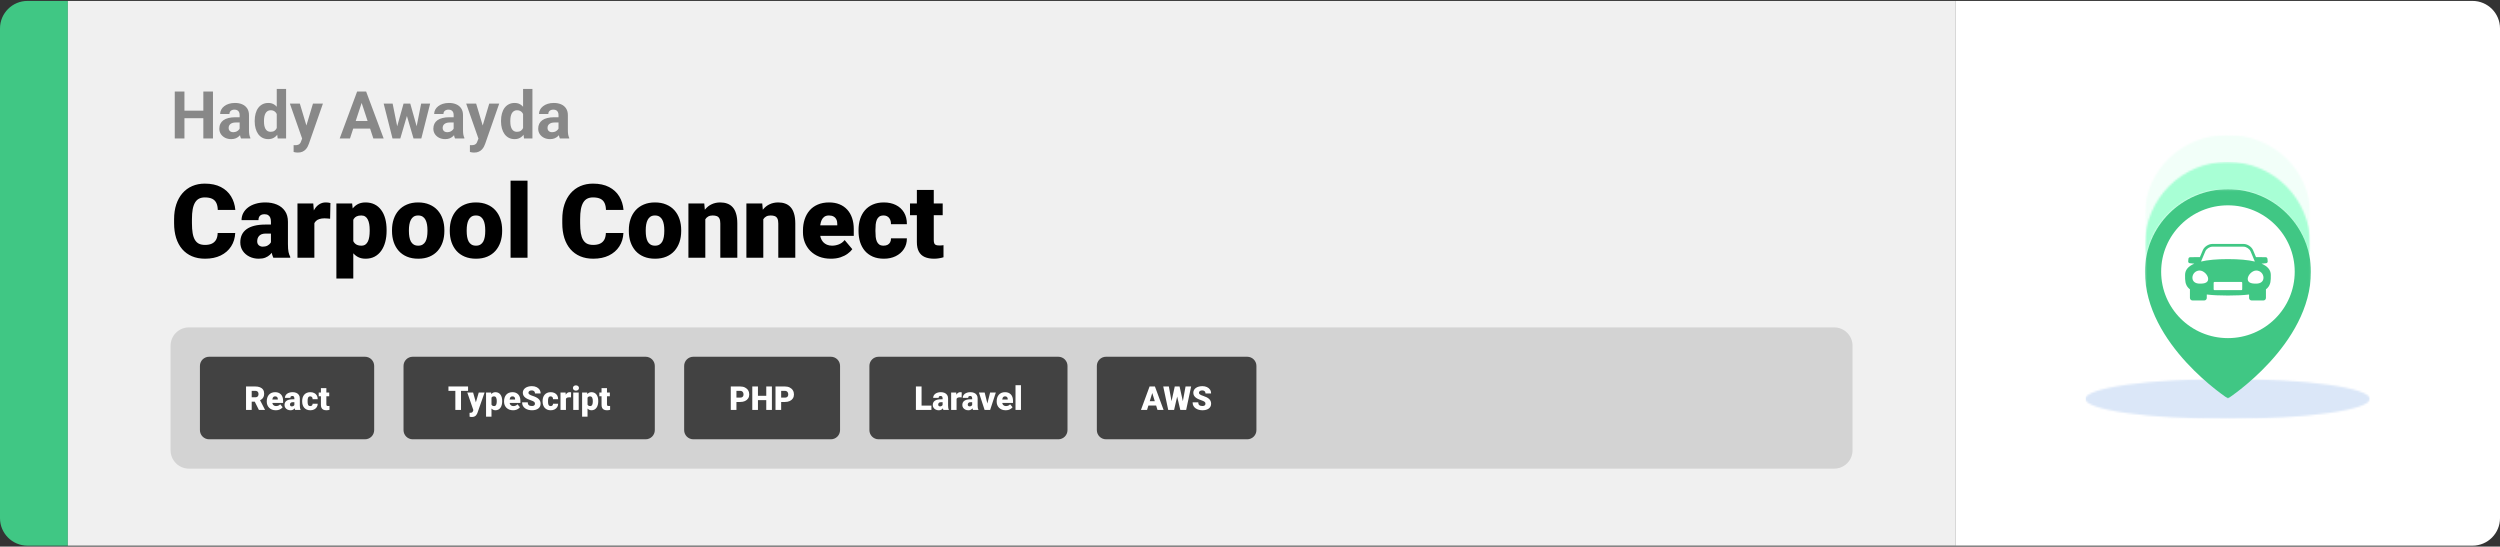 <svg width="1363" height="298" viewBox="0 0 1363 298" fill="none" xmlns="http://www.w3.org/2000/svg">
<rect x="0" y="0" width="1363" height="298" fill="#333333" stroke="none"/>
<g clip-path="url(#clip0_296_2540)">
<path d="M0 15.5C0 7.216 6.716 0.5 15 0.5H37V297.5H15C6.716 297.5 0 290.784 0 282.5V15.5Z" fill="#40C784"/>
<path d="M37 0.5H1066V297.5H37V0.5Z" fill="#F0F0F0"/>
<path d="M112.354 60.33V64.443H98.994V60.33H112.354ZM100.559 49.906V75.5H95.285V49.906H100.559ZM116.115 49.906V75.5H110.859V49.906H116.115ZM130.652 71.211V62.738C130.652 62.129 130.553 61.607 130.354 61.174C130.154 60.728 129.844 60.383 129.422 60.137C129.012 59.891 128.479 59.768 127.822 59.768C127.26 59.768 126.773 59.867 126.363 60.066C125.953 60.254 125.637 60.529 125.414 60.893C125.191 61.244 125.08 61.66 125.08 62.141H120.018C120.018 61.332 120.205 60.565 120.58 59.838C120.955 59.111 121.5 58.473 122.215 57.922C122.93 57.359 123.779 56.92 124.764 56.603C125.76 56.287 126.873 56.129 128.104 56.129C129.58 56.129 130.893 56.375 132.041 56.867C133.189 57.359 134.092 58.098 134.748 59.082C135.416 60.066 135.75 61.297 135.75 62.773V70.912C135.75 71.955 135.814 72.811 135.943 73.478C136.072 74.135 136.26 74.709 136.506 75.201V75.5H131.391C131.145 74.984 130.957 74.34 130.828 73.566C130.711 72.781 130.652 71.996 130.652 71.211ZM131.32 63.916L131.355 66.781H128.525C127.857 66.781 127.277 66.857 126.785 67.01C126.293 67.162 125.889 67.379 125.572 67.66C125.256 67.93 125.021 68.246 124.869 68.609C124.729 68.973 124.658 69.371 124.658 69.805C124.658 70.238 124.758 70.631 124.957 70.982C125.156 71.322 125.443 71.592 125.818 71.791C126.193 71.978 126.633 72.072 127.137 72.072C127.898 72.072 128.561 71.92 129.123 71.615C129.686 71.311 130.119 70.936 130.424 70.49C130.74 70.045 130.904 69.623 130.916 69.225L132.252 71.369C132.064 71.85 131.807 72.348 131.479 72.863C131.162 73.379 130.758 73.865 130.266 74.322C129.773 74.768 129.182 75.137 128.49 75.43C127.799 75.711 126.979 75.852 126.029 75.852C124.822 75.852 123.727 75.611 122.742 75.131C121.77 74.639 120.996 73.965 120.422 73.109C119.859 72.242 119.578 71.258 119.578 70.156C119.578 69.16 119.766 68.275 120.141 67.502C120.516 66.728 121.066 66.078 121.793 65.551C122.531 65.012 123.451 64.607 124.553 64.338C125.654 64.057 126.932 63.916 128.385 63.916H131.32ZM150.885 71.352V48.5H155.982V75.5H151.395L150.885 71.352ZM138.861 66.219V65.85C138.861 64.397 139.025 63.078 139.354 61.895C139.682 60.699 140.162 59.674 140.795 58.818C141.428 57.963 142.207 57.301 143.133 56.832C144.059 56.363 145.113 56.129 146.297 56.129C147.41 56.129 148.383 56.363 149.215 56.832C150.059 57.301 150.773 57.969 151.359 58.836C151.957 59.691 152.438 60.705 152.801 61.877C153.164 63.037 153.428 64.309 153.592 65.691V66.5C153.428 67.824 153.164 69.055 152.801 70.191C152.438 71.328 151.957 72.324 151.359 73.18C150.773 74.023 150.059 74.68 149.215 75.148C148.371 75.617 147.387 75.852 146.262 75.852C145.078 75.852 144.023 75.611 143.098 75.131C142.184 74.65 141.41 73.977 140.777 73.109C140.156 72.242 139.682 71.223 139.354 70.051C139.025 68.879 138.861 67.602 138.861 66.219ZM143.924 65.85V66.219C143.924 67.004 143.982 67.736 144.1 68.416C144.229 69.096 144.434 69.699 144.715 70.227C145.008 70.742 145.383 71.147 145.84 71.439C146.309 71.721 146.877 71.861 147.545 71.861C148.412 71.861 149.127 71.668 149.689 71.281C150.252 70.883 150.68 70.338 150.973 69.647C151.277 68.955 151.453 68.158 151.5 67.256V64.953C151.465 64.215 151.359 63.553 151.184 62.967C151.02 62.369 150.773 61.859 150.445 61.438C150.129 61.016 149.73 60.688 149.25 60.453C148.781 60.219 148.225 60.102 147.58 60.102C146.924 60.102 146.361 60.254 145.893 60.559C145.424 60.852 145.043 61.256 144.75 61.772C144.469 62.287 144.258 62.897 144.117 63.6C143.988 64.291 143.924 65.041 143.924 65.85ZM165.58 73.356L170.625 56.48H176.057L168.41 78.365C168.246 78.846 168.023 79.361 167.742 79.912C167.473 80.463 167.104 80.984 166.635 81.477C166.178 81.981 165.598 82.391 164.895 82.707C164.203 83.023 163.354 83.182 162.346 83.182C161.865 83.182 161.473 83.152 161.168 83.094C160.863 83.035 160.5 82.953 160.078 82.848V79.139C160.207 79.139 160.342 79.139 160.482 79.139C160.623 79.15 160.758 79.156 160.887 79.156C161.555 79.156 162.1 79.08 162.521 78.928C162.943 78.775 163.283 78.541 163.541 78.225C163.799 77.92 164.004 77.522 164.156 77.029L165.58 73.356ZM163.471 56.48L167.602 70.262L168.322 75.623L164.877 75.992L158.039 56.48H163.471ZM197.766 54.283L190.805 75.5H185.197L194.707 49.906H198.275L197.766 54.283ZM203.549 75.5L196.57 54.283L196.008 49.906H199.611L209.174 75.5H203.549ZM203.232 65.973V70.103H189.715V65.973H203.232ZM216.064 70.578L220.02 56.48H223.236L222.199 62.018L218.244 75.5H215.555L216.064 70.578ZM214.061 56.48L216.891 70.561L217.154 75.5H213.99L209.174 56.48H214.061ZM226.857 70.332L229.617 56.48H234.521L229.705 75.5H226.559L226.857 70.332ZM223.676 56.48L227.613 70.473L228.158 75.5H225.451L221.496 62.035L220.494 56.48H223.676ZM247.336 71.211V62.738C247.336 62.129 247.236 61.607 247.037 61.174C246.838 60.728 246.527 60.383 246.105 60.137C245.695 59.891 245.162 59.768 244.506 59.768C243.943 59.768 243.457 59.867 243.047 60.066C242.637 60.254 242.32 60.529 242.098 60.893C241.875 61.244 241.764 61.66 241.764 62.141H236.701C236.701 61.332 236.889 60.565 237.264 59.838C237.639 59.111 238.184 58.473 238.898 57.922C239.613 57.359 240.463 56.92 241.447 56.603C242.443 56.287 243.557 56.129 244.787 56.129C246.264 56.129 247.576 56.375 248.725 56.867C249.873 57.359 250.775 58.098 251.432 59.082C252.1 60.066 252.434 61.297 252.434 62.773V70.912C252.434 71.955 252.498 72.811 252.627 73.478C252.756 74.135 252.943 74.709 253.189 75.201V75.5H248.074C247.828 74.984 247.641 74.34 247.512 73.566C247.395 72.781 247.336 71.996 247.336 71.211ZM248.004 63.916L248.039 66.781H245.209C244.541 66.781 243.961 66.857 243.469 67.01C242.977 67.162 242.572 67.379 242.256 67.66C241.939 67.93 241.705 68.246 241.553 68.609C241.412 68.973 241.342 69.371 241.342 69.805C241.342 70.238 241.441 70.631 241.641 70.982C241.84 71.322 242.127 71.592 242.502 71.791C242.877 71.978 243.316 72.072 243.82 72.072C244.582 72.072 245.244 71.92 245.807 71.615C246.369 71.311 246.803 70.936 247.107 70.49C247.424 70.045 247.588 69.623 247.6 69.225L248.936 71.369C248.748 71.85 248.49 72.348 248.162 72.863C247.846 73.379 247.441 73.865 246.949 74.322C246.457 74.768 245.865 75.137 245.174 75.43C244.482 75.711 243.662 75.852 242.713 75.852C241.506 75.852 240.41 75.611 239.426 75.131C238.453 74.639 237.68 73.965 237.105 73.109C236.543 72.242 236.262 71.258 236.262 70.156C236.262 69.16 236.449 68.275 236.824 67.502C237.199 66.728 237.75 66.078 238.477 65.551C239.215 65.012 240.135 64.607 241.236 64.338C242.338 64.057 243.615 63.916 245.068 63.916H248.004ZM261.697 73.356L266.742 56.48H272.174L264.527 78.365C264.363 78.846 264.141 79.361 263.859 79.912C263.59 80.463 263.221 80.984 262.752 81.477C262.295 81.981 261.715 82.391 261.012 82.707C260.32 83.023 259.471 83.182 258.463 83.182C257.982 83.182 257.59 83.152 257.285 83.094C256.98 83.035 256.617 82.953 256.195 82.848V79.139C256.324 79.139 256.459 79.139 256.6 79.139C256.74 79.15 256.875 79.156 257.004 79.156C257.672 79.156 258.217 79.08 258.639 78.928C259.061 78.775 259.4 78.541 259.658 78.225C259.916 77.92 260.121 77.522 260.273 77.029L261.697 73.356ZM259.588 56.48L263.719 70.262L264.439 75.623L260.994 75.992L254.156 56.48H259.588ZM285.182 71.352V48.5H290.279V75.5H285.691L285.182 71.352ZM273.158 66.219V65.85C273.158 64.397 273.322 63.078 273.65 61.895C273.979 60.699 274.459 59.674 275.092 58.818C275.725 57.963 276.504 57.301 277.43 56.832C278.355 56.363 279.41 56.129 280.594 56.129C281.707 56.129 282.68 56.363 283.512 56.832C284.355 57.301 285.07 57.969 285.656 58.836C286.254 59.691 286.734 60.705 287.098 61.877C287.461 63.037 287.725 64.309 287.889 65.691V66.5C287.725 67.824 287.461 69.055 287.098 70.191C286.734 71.328 286.254 72.324 285.656 73.18C285.07 74.023 284.355 74.68 283.512 75.148C282.668 75.617 281.684 75.852 280.559 75.852C279.375 75.852 278.32 75.611 277.395 75.131C276.48 74.65 275.707 73.977 275.074 73.109C274.453 72.242 273.979 71.223 273.65 70.051C273.322 68.879 273.158 67.602 273.158 66.219ZM278.221 65.85V66.219C278.221 67.004 278.279 67.736 278.396 68.416C278.525 69.096 278.73 69.699 279.012 70.227C279.305 70.742 279.68 71.147 280.137 71.439C280.605 71.721 281.174 71.861 281.842 71.861C282.709 71.861 283.424 71.668 283.986 71.281C284.549 70.883 284.977 70.338 285.27 69.647C285.574 68.955 285.75 68.158 285.797 67.256V64.953C285.762 64.215 285.656 63.553 285.48 62.967C285.316 62.369 285.07 61.859 284.742 61.438C284.426 61.016 284.027 60.688 283.547 60.453C283.078 60.219 282.521 60.102 281.877 60.102C281.221 60.102 280.658 60.254 280.189 60.559C279.721 60.852 279.34 61.256 279.047 61.772C278.766 62.287 278.555 62.897 278.414 63.6C278.285 64.291 278.221 65.041 278.221 65.85ZM304.5 71.211V62.738C304.5 62.129 304.4 61.607 304.201 61.174C304.002 60.728 303.691 60.383 303.27 60.137C302.859 59.891 302.326 59.768 301.67 59.768C301.107 59.768 300.621 59.867 300.211 60.066C299.801 60.254 299.484 60.529 299.262 60.893C299.039 61.244 298.928 61.66 298.928 62.141H293.865C293.865 61.332 294.053 60.565 294.428 59.838C294.803 59.111 295.348 58.473 296.062 57.922C296.777 57.359 297.627 56.92 298.611 56.603C299.607 56.287 300.721 56.129 301.951 56.129C303.428 56.129 304.74 56.375 305.889 56.867C307.037 57.359 307.939 58.098 308.596 59.082C309.264 60.066 309.598 61.297 309.598 62.773V70.912C309.598 71.955 309.662 72.811 309.791 73.478C309.92 74.135 310.107 74.709 310.354 75.201V75.5H305.238C304.992 74.984 304.805 74.34 304.676 73.566C304.559 72.781 304.5 71.996 304.5 71.211ZM305.168 63.916L305.203 66.781H302.373C301.705 66.781 301.125 66.857 300.633 67.01C300.141 67.162 299.736 67.379 299.42 67.66C299.104 67.93 298.869 68.246 298.717 68.609C298.576 68.973 298.506 69.371 298.506 69.805C298.506 70.238 298.605 70.631 298.805 70.982C299.004 71.322 299.291 71.592 299.666 71.791C300.041 71.978 300.48 72.072 300.984 72.072C301.746 72.072 302.408 71.92 302.971 71.615C303.533 71.311 303.967 70.936 304.271 70.49C304.588 70.045 304.752 69.623 304.764 69.225L306.1 71.369C305.912 71.85 305.654 72.348 305.326 72.863C305.01 73.379 304.605 73.865 304.113 74.322C303.621 74.768 303.029 75.137 302.338 75.43C301.646 75.711 300.826 75.852 299.877 75.852C298.67 75.852 297.574 75.611 296.59 75.131C295.617 74.639 294.844 73.965 294.27 73.109C293.707 72.242 293.426 71.258 293.426 70.156C293.426 69.16 293.613 68.275 293.988 67.502C294.363 66.728 294.914 66.078 295.641 65.551C296.379 65.012 297.299 64.607 298.4 64.338C299.502 64.057 300.779 63.916 302.232 63.916H305.168Z" fill="#888888"/>
<path d="M118.676 127.02H128.246C128.118 129.79 127.371 132.233 126.004 134.348C124.637 136.462 122.741 138.112 120.316 139.297C117.91 140.464 115.066 141.047 111.785 141.047C109.124 141.047 106.745 140.6 104.648 139.707C102.57 138.814 100.802 137.529 99.344 135.852C97.904 134.174 96.801 132.142 96.035 129.754C95.288 127.366 94.914 124.677 94.914 121.688V119.527C94.914 116.538 95.306 113.849 96.09 111.461C96.892 109.055 98.022 107.013 99.481 105.336C100.957 103.641 102.725 102.346 104.785 101.453C106.845 100.56 109.133 100.113 111.648 100.113C115.112 100.113 118.038 100.733 120.426 101.973C122.814 103.212 124.664 104.917 125.977 107.086C127.289 109.237 128.064 111.689 128.301 114.441H118.73C118.694 112.947 118.439 111.698 117.965 110.695C117.491 109.674 116.743 108.909 115.723 108.398C114.702 107.888 113.344 107.633 111.648 107.633C110.464 107.633 109.434 107.852 108.559 108.289C107.684 108.727 106.954 109.419 106.371 110.367C105.788 111.315 105.35 112.546 105.059 114.059C104.785 115.553 104.648 117.358 104.648 119.473V121.688C104.648 123.802 104.776 125.607 105.031 127.102C105.286 128.596 105.697 129.818 106.262 130.766C106.827 131.714 107.556 132.415 108.449 132.871C109.361 133.309 110.473 133.527 111.785 133.527C113.243 133.527 114.474 133.299 115.477 132.844C116.479 132.37 117.254 131.659 117.801 130.711C118.348 129.745 118.639 128.514 118.676 127.02ZM147.715 133.062V120.867C147.715 120.029 147.596 119.309 147.359 118.707C147.122 118.105 146.749 117.641 146.238 117.312C145.728 116.966 145.044 116.793 144.188 116.793C143.495 116.793 142.902 116.911 142.41 117.148C141.918 117.385 141.544 117.741 141.289 118.215C141.034 118.689 140.906 119.29 140.906 120.02H131.691C131.691 118.652 131.992 117.385 132.594 116.219C133.214 115.034 134.089 114.004 135.219 113.129C136.367 112.254 137.734 111.579 139.32 111.105C140.924 110.613 142.711 110.367 144.68 110.367C147.031 110.367 149.128 110.759 150.969 111.543C152.828 112.327 154.296 113.503 155.371 115.07C156.447 116.62 156.984 118.57 156.984 120.922V133.035C156.984 134.967 157.094 136.435 157.312 137.438C157.531 138.422 157.841 139.288 158.242 140.035V140.5H149C148.562 139.589 148.234 138.477 148.016 137.164C147.815 135.833 147.715 134.466 147.715 133.062ZM148.836 122.426L148.891 127.348H144.816C143.96 127.348 143.23 127.466 142.629 127.703C142.046 127.94 141.572 128.268 141.207 128.688C140.861 129.089 140.605 129.544 140.441 130.055C140.296 130.565 140.223 131.103 140.223 131.668C140.223 132.215 140.35 132.707 140.605 133.145C140.879 133.564 141.243 133.892 141.699 134.129C142.155 134.366 142.665 134.484 143.23 134.484C144.251 134.484 145.117 134.293 145.828 133.91C146.557 133.509 147.113 133.026 147.496 132.461C147.879 131.896 148.07 131.367 148.07 130.875L150.094 134.648C149.729 135.378 149.31 136.116 148.836 136.863C148.38 137.611 147.806 138.303 147.113 138.941C146.439 139.561 145.609 140.072 144.625 140.473C143.641 140.855 142.447 141.047 141.043 141.047C139.22 141.047 137.543 140.673 136.012 139.926C134.499 139.178 133.286 138.139 132.375 136.809C131.464 135.46 131.008 133.91 131.008 132.16C131.008 130.629 131.281 129.262 131.828 128.059C132.393 126.855 133.241 125.835 134.371 124.996C135.501 124.158 136.941 123.52 138.691 123.082C140.441 122.645 142.501 122.426 144.871 122.426H148.836ZM171.395 118.242V140.5H162.18V110.914H170.793L171.395 118.242ZM180.145 110.695L179.98 119.254C179.616 119.217 179.124 119.172 178.504 119.117C177.884 119.062 177.365 119.035 176.945 119.035C175.87 119.035 174.94 119.163 174.156 119.418C173.391 119.655 172.753 120.02 172.242 120.512C171.75 120.986 171.385 121.587 171.148 122.316C170.93 123.046 170.829 123.893 170.848 124.859L169.18 123.766C169.18 121.779 169.371 119.974 169.754 118.352C170.155 116.711 170.72 115.298 171.449 114.113C172.178 112.91 173.062 111.99 174.102 111.352C175.141 110.695 176.307 110.367 177.602 110.367C178.057 110.367 178.504 110.395 178.941 110.449C179.397 110.504 179.798 110.586 180.145 110.695ZM192.613 116.602V151.875H183.398V110.914H191.984L192.613 116.602ZM210.77 125.352V125.926C210.77 128.077 210.523 130.073 210.031 131.914C209.539 133.755 208.81 135.359 207.844 136.727C206.878 138.094 205.674 139.16 204.234 139.926C202.812 140.673 201.163 141.047 199.285 141.047C197.517 141.047 195.995 140.655 194.719 139.871C193.443 139.087 192.376 138.003 191.52 136.617C190.663 135.232 189.97 133.646 189.441 131.859C188.913 130.073 188.493 128.186 188.184 126.199V125.461C188.493 123.328 188.913 121.35 189.441 119.527C189.97 117.686 190.663 116.082 191.52 114.715C192.376 113.348 193.434 112.281 194.691 111.516C195.967 110.75 197.49 110.367 199.258 110.367C201.135 110.367 202.785 110.723 204.207 111.434C205.647 112.145 206.85 113.165 207.816 114.496C208.801 115.809 209.539 117.385 210.031 119.227C210.523 121.068 210.77 123.109 210.77 125.352ZM201.555 125.926V125.352C201.555 124.203 201.473 123.155 201.309 122.207C201.145 121.241 200.88 120.402 200.516 119.691C200.169 118.98 199.704 118.434 199.121 118.051C198.538 117.668 197.818 117.477 196.961 117.477C195.977 117.477 195.147 117.632 194.473 117.941C193.816 118.233 193.288 118.689 192.887 119.309C192.504 119.91 192.23 120.667 192.066 121.578C191.921 122.471 191.857 123.52 191.875 124.723V126.965C191.839 128.35 191.975 129.572 192.285 130.629C192.595 131.668 193.133 132.479 193.898 133.062C194.664 133.646 195.703 133.938 197.016 133.938C197.891 133.938 198.62 133.737 199.203 133.336C199.786 132.917 200.251 132.342 200.598 131.613C200.944 130.866 201.19 130.009 201.336 129.043C201.482 128.077 201.555 127.038 201.555 125.926ZM213.723 126.008V125.434C213.723 123.264 214.033 121.268 214.652 119.445C215.272 117.604 216.184 116.009 217.387 114.66C218.59 113.311 220.076 112.263 221.844 111.516C223.612 110.75 225.654 110.367 227.969 110.367C230.302 110.367 232.353 110.75 234.121 111.516C235.908 112.263 237.402 113.311 238.605 114.66C239.809 116.009 240.72 117.604 241.34 119.445C241.96 121.268 242.27 123.264 242.27 125.434V126.008C242.27 128.159 241.96 130.155 241.34 131.996C240.72 133.819 239.809 135.414 238.605 136.781C237.402 138.13 235.917 139.178 234.148 139.926C232.38 140.673 230.339 141.047 228.023 141.047C225.708 141.047 223.658 140.673 221.871 139.926C220.085 139.178 218.59 138.13 217.387 136.781C216.184 135.414 215.272 133.819 214.652 131.996C214.033 130.155 213.723 128.159 213.723 126.008ZM222.938 125.434V126.008C222.938 127.12 223.02 128.159 223.184 129.125C223.348 130.091 223.621 130.939 224.004 131.668C224.387 132.379 224.906 132.935 225.562 133.336C226.219 133.737 227.039 133.938 228.023 133.938C228.99 133.938 229.792 133.737 230.43 133.336C231.086 132.935 231.605 132.379 231.988 131.668C232.371 130.939 232.645 130.091 232.809 129.125C232.973 128.159 233.055 127.12 233.055 126.008V125.434C233.055 124.358 232.973 123.346 232.809 122.398C232.645 121.432 232.371 120.585 231.988 119.855C231.605 119.108 231.086 118.525 230.43 118.105C229.773 117.686 228.953 117.477 227.969 117.477C227.003 117.477 226.191 117.686 225.535 118.105C224.897 118.525 224.387 119.108 224.004 119.855C223.621 120.585 223.348 121.432 223.184 122.398C223.02 123.346 222.938 124.358 222.938 125.434ZM245.223 126.008V125.434C245.223 123.264 245.533 121.268 246.152 119.445C246.772 117.604 247.684 116.009 248.887 114.66C250.09 113.311 251.576 112.263 253.344 111.516C255.112 110.75 257.154 110.367 259.469 110.367C261.802 110.367 263.853 110.75 265.621 111.516C267.408 112.263 268.902 113.311 270.105 114.66C271.309 116.009 272.22 117.604 272.84 119.445C273.46 121.268 273.77 123.264 273.77 125.434V126.008C273.77 128.159 273.46 130.155 272.84 131.996C272.22 133.819 271.309 135.414 270.105 136.781C268.902 138.13 267.417 139.178 265.648 139.926C263.88 140.673 261.839 141.047 259.523 141.047C257.208 141.047 255.158 140.673 253.371 139.926C251.585 139.178 250.09 138.13 248.887 136.781C247.684 135.414 246.772 133.819 246.152 131.996C245.533 130.155 245.223 128.159 245.223 126.008ZM254.438 125.434V126.008C254.438 127.12 254.52 128.159 254.684 129.125C254.848 130.091 255.121 130.939 255.504 131.668C255.887 132.379 256.406 132.935 257.062 133.336C257.719 133.737 258.539 133.938 259.523 133.938C260.49 133.938 261.292 133.737 261.93 133.336C262.586 132.935 263.105 132.379 263.488 131.668C263.871 130.939 264.145 130.091 264.309 129.125C264.473 128.159 264.555 127.12 264.555 126.008V125.434C264.555 124.358 264.473 123.346 264.309 122.398C264.145 121.432 263.871 120.585 263.488 119.855C263.105 119.108 262.586 118.525 261.93 118.105C261.273 117.686 260.453 117.477 259.469 117.477C258.503 117.477 257.691 117.686 257.035 118.105C256.397 118.525 255.887 119.108 255.504 119.855C255.121 120.585 254.848 121.432 254.684 122.398C254.52 123.346 254.438 124.358 254.438 125.434ZM287.605 98.5V140.5H278.363V98.5H287.605ZM330.316 127.02H339.887C339.759 129.79 339.012 132.233 337.645 134.348C336.277 136.462 334.382 138.112 331.957 139.297C329.551 140.464 326.707 141.047 323.426 141.047C320.764 141.047 318.385 140.6 316.289 139.707C314.211 138.814 312.443 137.529 310.984 135.852C309.544 134.174 308.441 132.142 307.676 129.754C306.928 127.366 306.555 124.677 306.555 121.688V119.527C306.555 116.538 306.947 113.849 307.73 111.461C308.533 109.055 309.663 107.013 311.121 105.336C312.598 103.641 314.366 102.346 316.426 101.453C318.486 100.56 320.773 100.113 323.289 100.113C326.753 100.113 329.678 100.733 332.066 101.973C334.454 103.212 336.305 104.917 337.617 107.086C338.93 109.237 339.704 111.689 339.941 114.441H330.371C330.335 112.947 330.079 111.698 329.605 110.695C329.132 109.674 328.384 108.909 327.363 108.398C326.342 107.888 324.984 107.633 323.289 107.633C322.104 107.633 321.074 107.852 320.199 108.289C319.324 108.727 318.595 109.419 318.012 110.367C317.428 111.315 316.991 112.546 316.699 114.059C316.426 115.553 316.289 117.358 316.289 119.473V121.688C316.289 123.802 316.417 125.607 316.672 127.102C316.927 128.596 317.337 129.818 317.902 130.766C318.467 131.714 319.197 132.415 320.09 132.871C321.001 133.309 322.113 133.527 323.426 133.527C324.884 133.527 326.115 133.299 327.117 132.844C328.12 132.37 328.895 131.659 329.441 130.711C329.988 129.745 330.28 128.514 330.316 127.02ZM342.84 126.008V125.434C342.84 123.264 343.15 121.268 343.77 119.445C344.389 117.604 345.301 116.009 346.504 114.66C347.707 113.311 349.193 112.263 350.961 111.516C352.729 110.75 354.771 110.367 357.086 110.367C359.419 110.367 361.47 110.75 363.238 111.516C365.025 112.263 366.52 113.311 367.723 114.66C368.926 116.009 369.837 117.604 370.457 119.445C371.077 121.268 371.387 123.264 371.387 125.434V126.008C371.387 128.159 371.077 130.155 370.457 131.996C369.837 133.819 368.926 135.414 367.723 136.781C366.52 138.13 365.034 139.178 363.266 139.926C361.497 140.673 359.456 141.047 357.141 141.047C354.826 141.047 352.775 140.673 350.988 139.926C349.202 139.178 347.707 138.13 346.504 136.781C345.301 135.414 344.389 133.819 343.77 131.996C343.15 130.155 342.84 128.159 342.84 126.008ZM352.055 125.434V126.008C352.055 127.12 352.137 128.159 352.301 129.125C352.465 130.091 352.738 130.939 353.121 131.668C353.504 132.379 354.023 132.935 354.68 133.336C355.336 133.737 356.156 133.938 357.141 133.938C358.107 133.938 358.909 133.737 359.547 133.336C360.203 132.935 360.723 132.379 361.105 131.668C361.488 130.939 361.762 130.091 361.926 129.125C362.09 128.159 362.172 127.12 362.172 126.008V125.434C362.172 124.358 362.09 123.346 361.926 122.398C361.762 121.432 361.488 120.585 361.105 119.855C360.723 119.108 360.203 118.525 359.547 118.105C358.891 117.686 358.07 117.477 357.086 117.477C356.12 117.477 355.309 117.686 354.652 118.105C354.014 118.525 353.504 119.108 353.121 119.855C352.738 120.585 352.465 121.432 352.301 122.398C352.137 123.346 352.055 124.358 352.055 125.434ZM384.539 117.23V140.5H375.324V110.914H383.965L384.539 117.23ZM383.445 124.695L381.285 124.75C381.285 122.49 381.559 120.475 382.105 118.707C382.652 116.921 383.427 115.408 384.43 114.168C385.432 112.928 386.626 111.99 388.012 111.352C389.415 110.695 390.974 110.367 392.688 110.367C394.055 110.367 395.303 110.568 396.434 110.969C397.582 111.37 398.566 112.017 399.387 112.91C400.225 113.803 400.863 114.988 401.301 116.465C401.757 117.923 401.984 119.728 401.984 121.879V140.5H392.715V121.852C392.715 120.667 392.551 119.764 392.223 119.145C391.895 118.507 391.421 118.069 390.801 117.832C390.181 117.595 389.424 117.477 388.531 117.477C387.583 117.477 386.781 117.659 386.125 118.023C385.469 118.388 384.94 118.898 384.539 119.555C384.156 120.193 383.874 120.949 383.691 121.824C383.527 122.699 383.445 123.656 383.445 124.695ZM416.148 117.23V140.5H406.934V110.914H415.574L416.148 117.23ZM415.055 124.695L412.895 124.75C412.895 122.49 413.168 120.475 413.715 118.707C414.262 116.921 415.036 115.408 416.039 114.168C417.042 112.928 418.236 111.99 419.621 111.352C421.025 110.695 422.583 110.367 424.297 110.367C425.664 110.367 426.913 110.568 428.043 110.969C429.191 111.37 430.176 112.017 430.996 112.91C431.835 113.803 432.473 114.988 432.91 116.465C433.366 117.923 433.594 119.728 433.594 121.879V140.5H424.324V121.852C424.324 120.667 424.16 119.764 423.832 119.145C423.504 118.507 423.03 118.069 422.41 117.832C421.79 117.595 421.034 117.477 420.141 117.477C419.193 117.477 418.391 117.659 417.734 118.023C417.078 118.388 416.549 118.898 416.148 119.555C415.766 120.193 415.483 120.949 415.301 121.824C415.137 122.699 415.055 123.656 415.055 124.695ZM453.035 141.047C450.629 141.047 448.478 140.673 446.582 139.926C444.686 139.16 443.082 138.112 441.77 136.781C440.475 135.451 439.482 133.919 438.789 132.188C438.115 130.456 437.777 128.624 437.777 126.691V125.652C437.777 123.483 438.078 121.478 438.68 119.637C439.281 117.777 440.174 116.155 441.359 114.77C442.544 113.384 444.03 112.309 445.816 111.543C447.603 110.759 449.681 110.367 452.051 110.367C454.147 110.367 456.025 110.704 457.684 111.379C459.342 112.053 460.746 113.02 461.895 114.277C463.061 115.535 463.945 117.057 464.547 118.844C465.167 120.63 465.477 122.635 465.477 124.859V128.605H441.305V122.836H456.48V122.125C456.499 121.141 456.326 120.302 455.961 119.609C455.615 118.917 455.104 118.388 454.43 118.023C453.755 117.659 452.935 117.477 451.969 117.477C450.966 117.477 450.137 117.695 449.48 118.133C448.842 118.57 448.341 119.172 447.977 119.938C447.63 120.685 447.384 121.551 447.238 122.535C447.092 123.52 447.02 124.559 447.02 125.652V126.691C447.02 127.785 447.165 128.779 447.457 129.672C447.767 130.565 448.204 131.331 448.77 131.969C449.353 132.589 450.046 133.072 450.848 133.418C451.668 133.764 452.598 133.938 453.637 133.938C454.895 133.938 456.134 133.701 457.355 133.227C458.577 132.753 459.625 131.969 460.5 130.875L464.684 135.852C464.082 136.708 463.225 137.538 462.113 138.34C461.02 139.142 459.707 139.798 458.176 140.309C456.645 140.801 454.931 141.047 453.035 141.047ZM481.719 133.938C482.576 133.938 483.305 133.783 483.906 133.473C484.526 133.145 484.991 132.689 485.301 132.105C485.629 131.504 485.784 130.784 485.766 129.945H494.434C494.452 132.169 493.905 134.12 492.793 135.797C491.699 137.456 490.204 138.75 488.309 139.68C486.431 140.591 484.307 141.047 481.938 141.047C479.622 141.047 477.599 140.673 475.867 139.926C474.135 139.16 472.686 138.103 471.52 136.754C470.371 135.387 469.505 133.792 468.922 131.969C468.357 130.146 468.074 128.168 468.074 126.035V125.406C468.074 123.273 468.357 121.296 468.922 119.473C469.505 117.632 470.371 116.036 471.52 114.688C472.686 113.32 474.126 112.263 475.84 111.516C477.572 110.75 479.586 110.367 481.883 110.367C484.344 110.367 486.513 110.832 488.391 111.762C490.286 112.691 491.772 114.04 492.848 115.809C493.923 117.577 494.452 119.719 494.434 122.234H485.766C485.784 121.341 485.647 120.539 485.355 119.828C485.064 119.117 484.608 118.552 483.988 118.133C483.387 117.695 482.612 117.477 481.664 117.477C480.716 117.477 479.951 117.686 479.367 118.105C478.784 118.525 478.337 119.108 478.027 119.855C477.736 120.585 477.535 121.423 477.426 122.371C477.335 123.319 477.289 124.331 477.289 125.406V126.035C477.289 127.129 477.335 128.159 477.426 129.125C477.535 130.073 477.745 130.911 478.055 131.641C478.365 132.352 478.811 132.917 479.395 133.336C479.978 133.737 480.753 133.938 481.719 133.938ZM513.957 110.914V117.312H496.129V110.914H513.957ZM499.875 103.559H509.09V130.848C509.09 131.632 509.181 132.242 509.363 132.68C509.546 133.099 509.855 133.4 510.293 133.582C510.749 133.746 511.35 133.828 512.098 133.828C512.626 133.828 513.064 133.819 513.41 133.801C513.757 133.764 514.085 133.719 514.395 133.664V140.254C513.611 140.509 512.79 140.701 511.934 140.828C511.077 140.974 510.165 141.047 509.199 141.047C507.23 141.047 505.544 140.737 504.141 140.117C502.755 139.497 501.698 138.522 500.969 137.191C500.24 135.861 499.875 134.129 499.875 131.996V103.559Z" fill="black"/>
<path d="M1000 178.5H103C97.477 178.5 93 182.977 93 188.5V245.5C93 251.023 97.477 255.5 103 255.5H1000C1005.52 255.5 1010 251.023 1010 245.5V188.5C1010 182.977 1005.52 178.5 1000 178.5Z" fill="#D3D3D3"/>
<path d="M199 196.5H114C112.343 196.5 111 197.843 111 199.5V234.5C111 236.157 112.343 237.5 114 237.5H199C200.657 237.5 202 236.157 202 234.5V199.5C202 197.843 200.657 196.5 199 196.5Z" fill="#424242"/>
<path d="M199 196.5H114C112.343 196.5 111 197.843 111 199.5V234.5C111 236.157 112.343 237.5 114 237.5H199C200.657 237.5 202 236.157 202 234.5V199.5C202 197.843 200.657 196.5 199 196.5Z" stroke="#424242" stroke-width="4"/>
<path d="M134.141 210.703H139.177C140.161 210.703 141.017 210.85 141.743 211.143C142.47 211.436 143.029 211.869 143.422 212.443C143.82 213.018 144.02 213.727 144.02 214.57C144.02 215.303 143.905 215.915 143.677 216.407C143.448 216.899 143.129 217.307 142.719 217.629C142.314 217.945 141.843 218.206 141.304 218.411L140.293 218.982H136.065L136.048 216.601H139.177C139.569 216.601 139.895 216.53 140.152 216.39C140.41 216.249 140.604 216.05 140.732 215.792C140.867 215.528 140.935 215.215 140.935 214.852C140.935 214.482 140.867 214.166 140.732 213.902C140.598 213.639 140.398 213.437 140.135 213.296C139.877 213.155 139.558 213.085 139.177 213.085H137.226V223.5H134.141V210.703ZM141.146 223.5L138.315 217.84L141.585 217.822L144.45 223.368V223.5H141.146ZM150.348 223.676C149.574 223.676 148.883 223.556 148.273 223.315C147.664 223.069 147.148 222.732 146.727 222.305C146.311 221.877 145.991 221.385 145.769 220.828C145.552 220.271 145.443 219.683 145.443 219.062V218.728C145.443 218.03 145.54 217.386 145.733 216.794C145.927 216.196 146.214 215.675 146.595 215.229C146.976 214.784 147.453 214.438 148.027 214.192C148.602 213.94 149.27 213.814 150.031 213.814C150.705 213.814 151.309 213.923 151.842 214.14C152.375 214.356 152.826 214.667 153.195 215.071C153.57 215.476 153.854 215.965 154.048 216.539C154.247 217.113 154.347 217.758 154.347 218.473V219.677H146.577V217.822H151.455V217.594C151.461 217.277 151.405 217.008 151.288 216.785C151.177 216.562 151.013 216.393 150.796 216.275C150.579 216.158 150.315 216.1 150.005 216.1C149.683 216.1 149.416 216.17 149.205 216.311C149 216.451 148.839 216.645 148.722 216.891C148.61 217.131 148.531 217.409 148.484 217.726C148.438 218.042 148.414 218.376 148.414 218.728V219.062C148.414 219.413 148.461 219.732 148.555 220.02C148.654 220.307 148.795 220.553 148.977 220.758C149.164 220.957 149.387 221.112 149.645 221.224C149.908 221.335 150.207 221.391 150.541 221.391C150.945 221.391 151.344 221.314 151.736 221.162C152.129 221.01 152.466 220.758 152.747 220.406L154.092 222.006C153.898 222.281 153.623 222.548 153.266 222.806C152.914 223.063 152.492 223.274 152 223.438C151.508 223.597 150.957 223.676 150.348 223.676ZM160.49 221.109V217.189C160.49 216.92 160.452 216.688 160.376 216.495C160.3 216.302 160.18 216.152 160.016 216.047C159.852 215.936 159.632 215.88 159.356 215.88C159.134 215.88 158.943 215.918 158.785 215.994C158.627 216.07 158.507 216.185 158.425 216.337C158.343 216.489 158.302 216.683 158.302 216.917H155.34C155.34 216.478 155.437 216.07 155.63 215.695C155.829 215.314 156.11 214.983 156.474 214.702C156.843 214.421 157.282 214.204 157.792 214.052C158.308 213.894 158.882 213.814 159.515 213.814C160.271 213.814 160.944 213.94 161.536 214.192C162.134 214.444 162.605 214.822 162.951 215.326C163.297 215.824 163.47 216.451 163.47 217.207V221.101C163.47 221.722 163.505 222.193 163.575 222.516C163.646 222.832 163.745 223.11 163.874 223.351V223.5H160.903C160.763 223.207 160.657 222.85 160.587 222.428C160.522 222 160.49 221.561 160.49 221.109ZM160.851 217.69L160.868 219.272H159.559C159.283 219.272 159.049 219.311 158.855 219.387C158.668 219.463 158.516 219.568 158.398 219.703C158.287 219.832 158.205 219.979 158.152 220.143C158.105 220.307 158.082 220.479 158.082 220.661C158.082 220.837 158.123 220.995 158.205 221.136C158.293 221.271 158.41 221.376 158.557 221.452C158.703 221.528 158.867 221.566 159.049 221.566C159.377 221.566 159.655 221.505 159.884 221.382C160.118 221.253 160.297 221.098 160.42 220.916C160.543 220.734 160.604 220.564 160.604 220.406L161.255 221.619C161.138 221.854 161.003 222.091 160.851 222.331C160.704 222.571 160.52 222.794 160.297 222.999C160.08 223.198 159.813 223.362 159.497 223.491C159.181 223.614 158.797 223.676 158.346 223.676C157.76 223.676 157.221 223.556 156.729 223.315C156.242 223.075 155.853 222.741 155.56 222.313C155.267 221.88 155.12 221.382 155.12 220.819C155.12 220.327 155.208 219.888 155.384 219.501C155.565 219.114 155.838 218.786 156.201 218.517C156.564 218.247 157.027 218.042 157.59 217.901C158.152 217.761 158.814 217.69 159.576 217.69H160.851ZM169.13 221.391C169.405 221.391 169.64 221.341 169.833 221.241C170.032 221.136 170.182 220.989 170.281 220.802C170.387 220.608 170.437 220.377 170.431 220.107H173.217C173.223 220.822 173.047 221.449 172.689 221.988C172.338 222.521 171.857 222.938 171.248 223.236C170.645 223.529 169.962 223.676 169.2 223.676C168.456 223.676 167.806 223.556 167.249 223.315C166.692 223.069 166.227 222.729 165.852 222.296C165.482 221.856 165.204 221.344 165.017 220.758C164.835 220.172 164.744 219.536 164.744 218.851V218.648C164.744 217.963 164.835 217.327 165.017 216.741C165.204 216.149 165.482 215.637 165.852 215.203C166.227 214.764 166.689 214.424 167.24 214.184C167.797 213.938 168.444 213.814 169.183 213.814C169.974 213.814 170.671 213.964 171.274 214.263C171.884 214.562 172.361 214.995 172.707 215.563C173.053 216.132 173.223 216.82 173.217 217.629H170.431C170.437 217.342 170.393 217.084 170.299 216.855C170.205 216.627 170.059 216.445 169.859 216.311C169.666 216.17 169.417 216.1 169.112 216.1C168.808 216.1 168.562 216.167 168.374 216.302C168.187 216.437 168.043 216.624 167.943 216.864C167.85 217.099 167.785 217.368 167.75 217.673C167.721 217.978 167.706 218.303 167.706 218.648V218.851C167.706 219.202 167.721 219.533 167.75 219.844C167.785 220.148 167.853 220.418 167.952 220.652C168.052 220.881 168.195 221.062 168.383 221.197C168.57 221.326 168.819 221.391 169.13 221.391ZM179.492 213.99V216.047H173.762V213.99H179.492ZM174.966 211.626H177.928V220.397C177.928 220.649 177.957 220.846 178.016 220.986C178.074 221.121 178.174 221.218 178.314 221.276C178.461 221.329 178.654 221.355 178.895 221.355C179.064 221.355 179.205 221.353 179.316 221.347C179.428 221.335 179.533 221.32 179.633 221.303V223.421C179.381 223.503 179.117 223.564 178.842 223.605C178.566 223.652 178.273 223.676 177.963 223.676C177.33 223.676 176.788 223.576 176.337 223.377C175.892 223.178 175.552 222.864 175.317 222.437C175.083 222.009 174.966 221.452 174.966 220.767V211.626Z" fill="white"/>
<path d="M352 196.5H225C223.343 196.5 222 197.843 222 199.5V234.5C222 236.157 223.343 237.5 225 237.5H352C353.657 237.5 355 236.157 355 234.5V199.5C355 197.843 353.657 196.5 352 196.5Z" fill="#424242"/>
<path d="M352 196.5H225C223.343 196.5 222 197.843 222 199.5V234.5C222 236.157 223.343 237.5 225 237.5H352C353.657 237.5 355 236.157 355 234.5V199.5C355 197.843 353.657 196.5 352 196.5Z" stroke="#424242" stroke-width="4"/>
<path d="M251.34 210.703V223.5H248.255V210.703H251.34ZM255.189 210.703V213.085H244.493V210.703H255.189ZM258.556 222.384L261.017 213.99H264.198L260.375 224.915C260.293 225.155 260.185 225.413 260.05 225.688C259.915 225.97 259.73 226.236 259.496 226.488C259.262 226.74 258.96 226.945 258.591 227.104C258.228 227.262 257.776 227.341 257.237 227.341C256.95 227.341 256.739 227.326 256.604 227.297C256.476 227.273 256.276 227.229 256.007 227.165V225.047C256.083 225.047 256.147 225.047 256.2 225.047C256.259 225.047 256.323 225.047 256.394 225.047C256.71 225.047 256.962 225.015 257.149 224.95C257.343 224.886 257.489 224.792 257.589 224.669C257.694 224.546 257.776 224.396 257.835 224.221L258.556 222.384ZM257.932 213.99L259.804 220.644L260.129 223.781H258.143L254.759 213.99H257.932ZM267.96 215.818V227.156H264.998V213.99H267.758L267.96 215.818ZM273.796 218.631V218.815C273.796 219.507 273.717 220.148 273.559 220.74C273.4 221.332 273.166 221.848 272.855 222.287C272.545 222.727 272.158 223.069 271.695 223.315C271.238 223.556 270.708 223.676 270.104 223.676C269.536 223.676 269.047 223.55 268.637 223.298C268.227 223.046 267.884 222.697 267.608 222.252C267.333 221.807 267.11 221.297 266.94 220.723C266.771 220.148 266.636 219.542 266.536 218.903V218.666C266.636 217.98 266.771 217.345 266.94 216.759C267.11 216.167 267.333 215.651 267.608 215.212C267.884 214.772 268.224 214.43 268.628 214.184C269.038 213.938 269.527 213.814 270.096 213.814C270.699 213.814 271.229 213.929 271.687 214.157C272.149 214.386 272.536 214.714 272.847 215.142C273.163 215.563 273.4 216.07 273.559 216.662C273.717 217.254 273.796 217.91 273.796 218.631ZM270.834 218.815V218.631C270.834 218.262 270.808 217.925 270.755 217.62C270.702 217.31 270.617 217.04 270.5 216.812C270.389 216.583 270.239 216.407 270.052 216.284C269.864 216.161 269.633 216.1 269.357 216.1C269.041 216.1 268.774 216.149 268.558 216.249C268.347 216.343 268.177 216.489 268.048 216.688C267.925 216.882 267.837 217.125 267.784 217.418C267.737 217.705 267.717 218.042 267.723 218.429V219.149C267.711 219.595 267.755 219.987 267.854 220.327C267.954 220.661 268.127 220.922 268.373 221.109C268.619 221.297 268.953 221.391 269.375 221.391C269.656 221.391 269.891 221.326 270.078 221.197C270.266 221.062 270.415 220.878 270.526 220.644C270.638 220.403 270.717 220.128 270.764 219.817C270.811 219.507 270.834 219.173 270.834 218.815ZM279.72 223.676C278.946 223.676 278.255 223.556 277.646 223.315C277.036 223.069 276.521 222.732 276.099 222.305C275.683 221.877 275.363 221.385 275.141 220.828C274.924 220.271 274.815 219.683 274.815 219.062V218.728C274.815 218.03 274.912 217.386 275.105 216.794C275.299 216.196 275.586 215.675 275.967 215.229C276.348 214.784 276.825 214.438 277.399 214.192C277.974 213.94 278.642 213.814 279.403 213.814C280.077 213.814 280.681 213.923 281.214 214.14C281.747 214.356 282.198 214.667 282.567 215.071C282.942 215.476 283.227 215.965 283.42 216.539C283.619 217.113 283.719 217.758 283.719 218.473V219.677H275.949V217.822H280.827V217.594C280.833 217.277 280.777 217.008 280.66 216.785C280.549 216.562 280.385 216.393 280.168 216.275C279.951 216.158 279.688 216.1 279.377 216.1C279.055 216.1 278.788 216.17 278.577 216.311C278.372 216.451 278.211 216.645 278.094 216.891C277.982 217.131 277.903 217.409 277.856 217.726C277.81 218.042 277.786 218.376 277.786 218.728V219.062C277.786 219.413 277.833 219.732 277.927 220.02C278.026 220.307 278.167 220.553 278.349 220.758C278.536 220.957 278.759 221.112 279.017 221.224C279.28 221.335 279.579 221.391 279.913 221.391C280.317 221.391 280.716 221.314 281.108 221.162C281.501 221.01 281.838 220.758 282.119 220.406L283.464 222.006C283.271 222.281 282.995 222.548 282.638 222.806C282.286 223.063 281.864 223.274 281.372 223.438C280.88 223.597 280.329 223.676 279.72 223.676ZM291.655 220.099C291.655 219.899 291.626 219.721 291.567 219.562C291.509 219.398 291.4 219.246 291.242 219.105C291.084 218.965 290.855 218.824 290.557 218.684C290.264 218.537 289.877 218.385 289.396 218.227C288.834 218.039 288.292 217.828 287.771 217.594C287.249 217.354 286.783 217.075 286.373 216.759C285.963 216.437 285.638 216.062 285.397 215.634C285.157 215.2 285.037 214.696 285.037 214.122C285.037 213.571 285.16 213.076 285.406 212.637C285.652 212.191 285.995 211.813 286.435 211.503C286.88 211.187 287.401 210.946 287.999 210.782C288.597 210.612 289.25 210.527 289.959 210.527C290.896 210.527 291.723 210.691 292.438 211.02C293.158 211.342 293.721 211.802 294.125 212.399C294.535 212.991 294.74 213.691 294.74 214.5H291.673C291.673 214.178 291.605 213.894 291.471 213.647C291.342 213.401 291.146 213.208 290.882 213.067C290.618 212.927 290.287 212.856 289.889 212.856C289.502 212.856 289.177 212.915 288.913 213.032C288.649 213.149 288.45 213.308 288.315 213.507C288.181 213.7 288.113 213.914 288.113 214.148C288.113 214.342 288.166 214.518 288.271 214.676C288.383 214.828 288.538 214.972 288.737 215.106C288.942 215.241 289.188 215.37 289.476 215.493C289.769 215.616 290.097 215.736 290.46 215.854C291.14 216.07 291.743 216.313 292.271 216.583C292.804 216.847 293.252 217.148 293.615 217.488C293.984 217.822 294.263 218.203 294.45 218.631C294.644 219.059 294.74 219.542 294.74 220.081C294.74 220.655 294.629 221.165 294.406 221.61C294.184 222.056 293.864 222.434 293.448 222.744C293.032 223.049 292.534 223.28 291.954 223.438C291.374 223.597 290.727 223.676 290.012 223.676C289.355 223.676 288.708 223.594 288.069 223.43C287.437 223.26 286.862 223.002 286.347 222.656C285.831 222.305 285.418 221.856 285.107 221.312C284.803 220.761 284.65 220.107 284.65 219.352H287.744C287.744 219.727 287.794 220.043 287.894 220.301C287.993 220.559 288.14 220.767 288.333 220.925C288.526 221.077 288.764 221.188 289.045 221.259C289.326 221.323 289.648 221.355 290.012 221.355C290.404 221.355 290.721 221.3 290.961 221.188C291.201 221.071 291.377 220.919 291.488 220.731C291.6 220.538 291.655 220.327 291.655 220.099ZM300.207 221.391C300.482 221.391 300.717 221.341 300.91 221.241C301.109 221.136 301.259 220.989 301.358 220.802C301.464 220.608 301.514 220.377 301.508 220.107H304.294C304.3 220.822 304.124 221.449 303.767 221.988C303.415 222.521 302.935 222.938 302.325 223.236C301.722 223.529 301.039 223.676 300.277 223.676C299.533 223.676 298.883 223.556 298.326 223.315C297.77 223.069 297.304 222.729 296.929 222.296C296.56 221.856 296.281 221.344 296.094 220.758C295.912 220.172 295.821 219.536 295.821 218.851V218.648C295.821 217.963 295.912 217.327 296.094 216.741C296.281 216.149 296.56 215.637 296.929 215.203C297.304 214.764 297.767 214.424 298.317 214.184C298.874 213.938 299.521 213.814 300.26 213.814C301.051 213.814 301.748 213.964 302.352 214.263C302.961 214.562 303.438 214.995 303.784 215.563C304.13 216.132 304.3 216.82 304.294 217.629H301.508C301.514 217.342 301.47 217.084 301.376 216.855C301.282 216.627 301.136 216.445 300.937 216.311C300.743 216.17 300.494 216.1 300.189 216.1C299.885 216.1 299.639 216.167 299.451 216.302C299.264 216.437 299.12 216.624 299.021 216.864C298.927 217.099 298.862 217.368 298.827 217.673C298.798 217.978 298.783 218.303 298.783 218.648V218.851C298.783 219.202 298.798 219.533 298.827 219.844C298.862 220.148 298.93 220.418 299.029 220.652C299.129 220.881 299.272 221.062 299.46 221.197C299.647 221.326 299.896 221.391 300.207 221.391ZM308.548 216.346V223.5H305.586V213.99H308.354L308.548 216.346ZM311.36 213.92L311.308 216.671C311.19 216.659 311.032 216.645 310.833 216.627C310.634 216.609 310.467 216.601 310.332 216.601C309.986 216.601 309.688 216.642 309.436 216.724C309.189 216.8 308.984 216.917 308.82 217.075C308.662 217.228 308.545 217.421 308.469 217.655C308.398 217.89 308.366 218.162 308.372 218.473L307.836 218.121C307.836 217.482 307.897 216.902 308.021 216.381C308.149 215.854 308.331 215.399 308.565 215.019C308.8 214.632 309.084 214.336 309.418 214.131C309.752 213.92 310.127 213.814 310.543 213.814C310.689 213.814 310.833 213.823 310.974 213.841C311.12 213.858 311.249 213.885 311.36 213.92ZM315.509 213.99V223.5H312.538V213.99H315.509ZM312.362 211.538C312.362 211.116 312.515 210.771 312.819 210.501C313.124 210.231 313.52 210.097 314.006 210.097C314.492 210.097 314.888 210.231 315.192 210.501C315.497 210.771 315.649 211.116 315.649 211.538C315.649 211.96 315.497 212.306 315.192 212.575C314.888 212.845 314.492 212.979 314.006 212.979C313.52 212.979 313.124 212.845 312.819 212.575C312.515 212.306 312.362 211.96 312.362 211.538ZM320.325 215.818V227.156H317.363V213.99H320.123L320.325 215.818ZM326.161 218.631V218.815C326.161 219.507 326.082 220.148 325.924 220.74C325.766 221.332 325.531 221.848 325.221 222.287C324.91 222.727 324.523 223.069 324.061 223.315C323.604 223.556 323.073 223.676 322.47 223.676C321.901 223.676 321.412 223.55 321.002 223.298C320.592 223.046 320.249 222.697 319.974 222.252C319.698 221.807 319.476 221.297 319.306 220.723C319.136 220.148 319.001 219.542 318.901 218.903V218.666C319.001 217.98 319.136 217.345 319.306 216.759C319.476 216.167 319.698 215.651 319.974 215.212C320.249 214.772 320.589 214.43 320.993 214.184C321.403 213.938 321.893 213.814 322.461 213.814C323.064 213.814 323.595 213.929 324.052 214.157C324.515 214.386 324.901 214.714 325.212 215.142C325.528 215.563 325.766 216.07 325.924 216.662C326.082 217.254 326.161 217.91 326.161 218.631ZM323.199 218.815V218.631C323.199 218.262 323.173 217.925 323.12 217.62C323.067 217.31 322.982 217.04 322.865 216.812C322.754 216.583 322.604 216.407 322.417 216.284C322.229 216.161 321.998 216.1 321.723 216.1C321.406 216.1 321.14 216.149 320.923 216.249C320.712 216.343 320.542 216.489 320.413 216.688C320.29 216.882 320.202 217.125 320.149 217.418C320.103 217.705 320.082 218.042 320.088 218.429V219.149C320.076 219.595 320.12 219.987 320.22 220.327C320.319 220.661 320.492 220.922 320.738 221.109C320.984 221.297 321.318 221.391 321.74 221.391C322.021 221.391 322.256 221.326 322.443 221.197C322.631 221.062 322.78 220.878 322.892 220.644C323.003 220.403 323.082 220.128 323.129 219.817C323.176 219.507 323.199 219.173 323.199 218.815ZM332.489 213.99V216.047H326.759V213.99H332.489ZM327.963 211.626H330.925V220.397C330.925 220.649 330.954 220.846 331.013 220.986C331.071 221.121 331.171 221.218 331.312 221.276C331.458 221.329 331.651 221.355 331.892 221.355C332.062 221.355 332.202 221.353 332.313 221.347C332.425 221.335 332.53 221.32 332.63 221.303V223.421C332.378 223.503 332.114 223.564 331.839 223.605C331.563 223.652 331.271 223.676 330.96 223.676C330.327 223.676 329.785 223.576 329.334 223.377C328.889 223.178 328.549 222.864 328.314 222.437C328.08 222.009 327.963 221.452 327.963 220.767V211.626Z" fill="white"/>
<path d="M453 196.5H378C376.343 196.5 375 197.843 375 199.5V234.5C375 236.157 376.343 237.5 378 237.5H453C454.657 237.5 456 236.157 456 234.5V199.5C456 197.843 454.657 196.5 453 196.5Z" fill="#424242"/>
<path d="M453 196.5H378C376.343 196.5 375 197.843 375 199.5V234.5C375 236.157 376.343 237.5 378 237.5H453C454.657 237.5 456 236.157 456 234.5V199.5C456 197.843 454.657 196.5 453 196.5Z" stroke="#424242" stroke-width="4"/>
<path d="M403.529 219.158H400.348V216.776H403.529C403.963 216.776 404.314 216.703 404.584 216.557C404.854 216.41 405.05 216.208 405.173 215.95C405.302 215.687 405.366 215.391 405.366 215.062C405.366 214.711 405.302 214.386 405.173 214.087C405.05 213.788 404.854 213.548 404.584 213.366C404.314 213.179 403.963 213.085 403.529 213.085H401.508V223.5H398.423V210.703H403.529C404.555 210.703 405.437 210.891 406.175 211.266C406.919 211.641 407.49 212.156 407.889 212.812C408.287 213.463 408.486 214.207 408.486 215.045C408.486 215.871 408.287 216.592 407.889 217.207C407.49 217.822 406.919 218.303 406.175 218.648C405.437 218.988 404.555 219.158 403.529 219.158ZM418.77 215.783V218.156H412.204V215.783H418.77ZM413.232 210.703V223.5H410.147V210.703H413.232ZM420.844 210.703V223.5H417.768V210.703H420.844ZM427.91 219.158H424.729V216.776H427.91C428.344 216.776 428.695 216.703 428.965 216.557C429.234 216.41 429.431 216.208 429.554 215.95C429.683 215.687 429.747 215.391 429.747 215.062C429.747 214.711 429.683 214.386 429.554 214.087C429.431 213.788 429.234 213.548 428.965 213.366C428.695 213.179 428.344 213.085 427.91 213.085H425.889V223.5H422.804V210.703H427.91C428.936 210.703 429.817 210.891 430.556 211.266C431.3 211.641 431.871 212.156 432.27 212.812C432.668 213.463 432.867 214.207 432.867 215.045C432.867 215.871 432.668 216.592 432.27 217.207C431.871 217.822 431.3 218.303 430.556 218.648C429.817 218.988 428.936 219.158 427.91 219.158Z" fill="white"/>
<path d="M577 196.5H479C477.343 196.5 476 197.843 476 199.5V234.5C476 236.157 477.343 237.5 479 237.5H577C578.657 237.5 580 236.157 580 234.5V199.5C580 197.843 578.657 196.5 577 196.5Z" fill="#424242"/>
<path d="M577 196.5H479C477.343 196.5 476 197.843 476 199.5V234.5C476 236.157 477.343 237.5 479 237.5H577C578.657 237.5 580 236.157 580 234.5V199.5C580 197.843 578.657 196.5 577 196.5Z" stroke="#424242" stroke-width="4"/>
<path d="M507.812 221.127V223.5H501.343V221.127H507.812ZM502.441 210.703V223.5H499.356V210.703H502.441ZM513.911 221.109V217.189C513.911 216.92 513.873 216.688 513.797 216.495C513.721 216.302 513.601 216.152 513.437 216.047C513.272 215.936 513.053 215.88 512.777 215.88C512.555 215.88 512.364 215.918 512.206 215.994C512.048 216.07 511.928 216.185 511.846 216.337C511.764 216.489 511.723 216.683 511.723 216.917H508.761C508.761 216.478 508.857 216.07 509.051 215.695C509.25 215.314 509.531 214.983 509.895 214.702C510.264 214.421 510.703 214.204 511.213 214.052C511.729 213.894 512.303 213.814 512.936 213.814C513.691 213.814 514.365 213.94 514.957 214.192C515.555 214.444 516.026 214.822 516.372 215.326C516.718 215.824 516.891 216.451 516.891 217.207V221.101C516.891 221.722 516.926 222.193 516.996 222.516C517.066 222.832 517.166 223.11 517.295 223.351V223.5H514.324C514.184 223.207 514.078 222.85 514.008 222.428C513.943 222 513.911 221.561 513.911 221.109ZM514.271 217.69L514.289 219.272H512.979C512.704 219.272 512.47 219.311 512.276 219.387C512.089 219.463 511.937 219.568 511.819 219.703C511.708 219.832 511.626 219.979 511.573 220.143C511.526 220.307 511.503 220.479 511.503 220.661C511.503 220.837 511.544 220.995 511.626 221.136C511.714 221.271 511.831 221.376 511.978 221.452C512.124 221.528 512.288 221.566 512.47 221.566C512.798 221.566 513.076 221.505 513.305 221.382C513.539 221.253 513.718 221.098 513.841 220.916C513.964 220.734 514.025 220.564 514.025 220.406L514.676 221.619C514.559 221.854 514.424 222.091 514.271 222.331C514.125 222.571 513.94 222.794 513.718 222.999C513.501 223.198 513.234 223.362 512.918 223.491C512.602 223.614 512.218 223.676 511.767 223.676C511.181 223.676 510.642 223.556 510.149 223.315C509.663 223.075 509.273 222.741 508.98 222.313C508.688 221.88 508.541 221.382 508.541 220.819C508.541 220.327 508.629 219.888 508.805 219.501C508.986 219.114 509.259 218.786 509.622 218.517C509.985 218.247 510.448 218.042 511.011 217.901C511.573 217.761 512.235 217.69 512.997 217.69H514.271ZM521.522 216.346V223.5H518.561V213.99H521.329L521.522 216.346ZM524.335 213.92L524.282 216.671C524.165 216.659 524.007 216.645 523.808 216.627C523.608 216.609 523.441 216.601 523.307 216.601C522.961 216.601 522.662 216.642 522.41 216.724C522.164 216.8 521.959 216.917 521.795 217.075C521.637 217.228 521.52 217.421 521.443 217.655C521.373 217.89 521.341 218.162 521.347 218.473L520.811 218.121C520.811 217.482 520.872 216.902 520.995 216.381C521.124 215.854 521.306 215.399 521.54 215.019C521.774 214.632 522.059 214.336 522.393 214.131C522.727 213.92 523.102 213.814 523.518 213.814C523.664 213.814 523.808 213.823 523.948 213.841C524.095 213.858 524.224 213.885 524.335 213.92ZM530.03 221.109V217.189C530.03 216.92 529.992 216.688 529.916 216.495C529.84 216.302 529.72 216.152 529.556 216.047C529.392 215.936 529.172 215.88 528.896 215.88C528.674 215.88 528.483 215.918 528.325 215.994C528.167 216.07 528.047 216.185 527.965 216.337C527.883 216.489 527.842 216.683 527.842 216.917H524.88C524.88 216.478 524.977 216.07 525.17 215.695C525.369 215.314 525.65 214.983 526.014 214.702C526.383 214.421 526.822 214.204 527.332 214.052C527.848 213.894 528.422 213.814 529.055 213.814C529.811 213.814 530.484 213.94 531.076 214.192C531.674 214.444 532.146 214.822 532.491 215.326C532.837 215.824 533.01 216.451 533.01 217.207V221.101C533.01 221.722 533.045 222.193 533.115 222.516C533.186 222.832 533.285 223.11 533.414 223.351V223.5H530.443C530.303 223.207 530.197 222.85 530.127 222.428C530.062 222 530.03 221.561 530.03 221.109ZM530.391 217.69L530.408 219.272H529.099C528.823 219.272 528.589 219.311 528.396 219.387C528.208 219.463 528.056 219.568 527.938 219.703C527.827 219.832 527.745 219.979 527.692 220.143C527.646 220.307 527.622 220.479 527.622 220.661C527.622 220.837 527.663 220.995 527.745 221.136C527.833 221.271 527.95 221.376 528.097 221.452C528.243 221.528 528.407 221.566 528.589 221.566C528.917 221.566 529.195 221.505 529.424 221.382C529.658 221.253 529.837 221.098 529.96 220.916C530.083 220.734 530.145 220.564 530.145 220.406L530.795 221.619C530.678 221.854 530.543 222.091 530.391 222.331C530.244 222.571 530.06 222.794 529.837 222.999C529.62 223.198 529.354 223.362 529.037 223.491C528.721 223.614 528.337 223.676 527.886 223.676C527.3 223.676 526.761 223.556 526.269 223.315C525.782 223.075 525.393 222.741 525.1 222.313C524.807 221.88 524.66 221.382 524.66 220.819C524.66 220.327 524.748 219.888 524.924 219.501C525.105 219.114 525.378 218.786 525.741 218.517C526.104 218.247 526.567 218.042 527.13 217.901C527.692 217.761 528.354 217.69 529.116 217.69H530.391ZM537.94 221.47L539.812 213.99H542.933L539.821 223.5H537.976L537.94 221.47ZM536.833 213.99L538.679 221.47L538.661 223.5H536.807L533.704 213.99H536.833ZM548.294 223.676C547.521 223.676 546.829 223.556 546.22 223.315C545.61 223.069 545.095 222.732 544.673 222.305C544.257 221.877 543.938 221.385 543.715 220.828C543.498 220.271 543.39 219.683 543.39 219.062V218.728C543.39 218.03 543.486 217.386 543.68 216.794C543.873 216.196 544.16 215.675 544.541 215.229C544.922 214.784 545.399 214.438 545.974 214.192C546.548 213.94 547.216 213.814 547.978 213.814C548.651 213.814 549.255 213.923 549.788 214.14C550.321 214.356 550.772 214.667 551.142 215.071C551.517 215.476 551.801 215.965 551.994 216.539C552.193 217.113 552.293 217.758 552.293 218.473V219.677H544.523V217.822H549.401V217.594C549.407 217.277 549.352 217.008 549.234 216.785C549.123 216.562 548.959 216.393 548.742 216.275C548.525 216.158 548.262 216.1 547.951 216.1C547.629 216.1 547.362 216.17 547.151 216.311C546.946 216.451 546.785 216.645 546.668 216.891C546.557 217.131 546.478 217.409 546.431 217.726C546.384 218.042 546.36 218.376 546.36 218.728V219.062C546.36 219.413 546.407 219.732 546.501 220.02C546.601 220.307 546.741 220.553 546.923 220.758C547.11 220.957 547.333 221.112 547.591 221.224C547.854 221.335 548.153 221.391 548.487 221.391C548.892 221.391 549.29 221.314 549.683 221.162C550.075 221.01 550.412 220.758 550.693 220.406L552.038 222.006C551.845 222.281 551.569 222.548 551.212 222.806C550.86 223.063 550.438 223.274 549.946 223.438C549.454 223.597 548.903 223.676 548.294 223.676ZM556.626 210V223.5H553.655V210H556.626Z" fill="white"/>
<path d="M680 196.5H603C601.343 196.5 600 197.843 600 199.5V234.5C600 236.157 601.343 237.5 603 237.5H680C681.657 237.5 683 236.157 683 234.5V199.5C683 197.843 681.657 196.5 680 196.5Z" fill="#424242"/>
<path d="M680 196.5H603C601.343 196.5 600 197.843 600 199.5V234.5C600 236.157 601.343 237.5 603 237.5H680C681.657 237.5 683 236.157 683 234.5V199.5C683 197.843 681.657 196.5 680 196.5Z" stroke="#424242" stroke-width="4"/>
<path d="M628.483 213.393L625.363 223.5H622.05L626.752 210.703H628.853L628.483 213.393ZM631.067 223.5L627.938 213.393L627.534 210.703H629.661L634.39 223.5H631.067ZM630.944 218.728V221.109H624.379V218.728H630.944ZM637.932 222.34L640.48 210.703H642.001L642.827 211.696L640.111 223.5H638.433L637.932 222.34ZM637.255 210.703L639.408 222.428L638.854 223.5H636.912L634.196 210.703H637.255ZM644.225 222.366L646.36 210.703H649.41L646.694 223.5H644.761L644.225 222.366ZM643.1 210.703L645.71 222.41L645.183 223.5H643.504L640.727 211.679L641.588 210.703H643.1ZM657.215 220.099C657.215 219.899 657.186 219.721 657.127 219.562C657.068 219.398 656.96 219.246 656.802 219.105C656.644 218.965 656.415 218.824 656.116 218.684C655.823 218.537 655.437 218.385 654.956 218.227C654.394 218.039 653.852 217.828 653.33 217.594C652.809 217.354 652.343 217.075 651.933 216.759C651.522 216.437 651.197 216.062 650.957 215.634C650.717 215.2 650.597 214.696 650.597 214.122C650.597 213.571 650.72 213.076 650.966 212.637C651.212 212.191 651.555 211.813 651.994 211.503C652.439 211.187 652.961 210.946 653.559 210.782C654.156 210.612 654.81 210.527 655.519 210.527C656.456 210.527 657.282 210.691 657.997 211.02C658.718 211.342 659.28 211.802 659.685 212.399C660.095 212.991 660.3 213.691 660.3 214.5H657.232C657.232 214.178 657.165 213.894 657.03 213.647C656.901 213.401 656.705 213.208 656.441 213.067C656.178 212.927 655.847 212.856 655.448 212.856C655.062 212.856 654.736 212.915 654.473 213.032C654.209 213.149 654.01 213.308 653.875 213.507C653.74 213.7 653.673 213.914 653.673 214.148C653.673 214.342 653.726 214.518 653.831 214.676C653.942 214.828 654.098 214.972 654.297 215.106C654.502 215.241 654.748 215.37 655.035 215.493C655.328 215.616 655.656 215.736 656.02 215.854C656.699 216.07 657.303 216.313 657.83 216.583C658.363 216.847 658.812 217.148 659.175 217.488C659.544 217.822 659.822 218.203 660.01 218.631C660.203 219.059 660.3 219.542 660.3 220.081C660.3 220.655 660.188 221.165 659.966 221.61C659.743 222.056 659.424 222.434 659.008 222.744C658.592 223.049 658.094 223.28 657.514 223.438C656.934 223.597 656.286 223.676 655.571 223.676C654.915 223.676 654.268 223.594 653.629 223.43C652.996 223.26 652.422 223.002 651.906 222.656C651.391 222.305 650.978 221.856 650.667 221.312C650.362 220.761 650.21 220.107 650.21 219.352H653.304C653.304 219.727 653.354 220.043 653.453 220.301C653.553 220.559 653.699 220.767 653.893 220.925C654.086 221.077 654.323 221.188 654.604 221.259C654.886 221.323 655.208 221.355 655.571 221.355C655.964 221.355 656.28 221.3 656.521 221.188C656.761 221.071 656.937 220.919 657.048 220.731C657.159 220.538 657.215 220.327 657.215 220.099Z" fill="white"/>
<path d="M1066 0.5H1348C1356.28 0.5 1363 7.216 1363 15.5V282.5C1363 290.784 1356.28 297.5 1348 297.5H1066V0.5Z" fill="white"/>
<mask id="mask0_296_2540" style="mask-type:luminance" maskUnits="userSpaceOnUse" x="1136" y="206" width="157" height="23">
<path d="M1136.92 206.534H1292.09V228.432H1136.92V206.534Z" fill="white"/>
</mask>
<g mask="url(#mask0_296_2540)">
<mask id="mask1_296_2540" style="mask-type:luminance" maskUnits="userSpaceOnUse" x="1136" y="206" width="157" height="23">
<path d="M1214.5 206.534C1171.65 206.534 1136.92 211.435 1136.92 217.48C1136.92 223.53 1171.65 228.432 1214.5 228.432C1257.35 228.432 1292.08 223.53 1292.08 217.48C1292.08 211.435 1257.35 206.534 1214.5 206.534Z" fill="white"/>
</mask>
<g mask="url(#mask1_296_2540)">
<path d="M1136.92 206.534H1292.09V228.432H1136.92V206.534Z" fill="#DBE7F8"/>
</g>
</g>
<mask id="mask2_296_2540" style="mask-type:luminance" maskUnits="userSpaceOnUse" x="1169" y="73" width="91" height="88">
<path d="M1169.41 73.519H1259.6V160.316H1169.41V73.519Z" fill="white"/>
</mask>
<g mask="url(#mask2_296_2540)">
<mask id="mask3_296_2540" style="mask-type:luminance" maskUnits="userSpaceOnUse" x="1169" y="73" width="91" height="88">
<path d="M1214.5 73.519C1189.6 73.519 1169.41 92.948 1169.41 116.917C1169.41 140.884 1189.6 160.316 1214.5 160.316C1239.4 160.316 1259.59 140.884 1259.59 116.917C1259.59 92.948 1239.4 73.519 1214.5 73.519Z" fill="white"/>
</mask>
<g mask="url(#mask3_296_2540)">
<path d="M1169.41 73.519H1259.6V160.316H1169.41V73.519Z" fill="#F2FFF9"/>
</g>
</g>
<mask id="mask4_296_2540" style="mask-type:luminance" maskUnits="userSpaceOnUse" x="1169" y="88" width="91" height="91">
<path d="M1169.41 88.232H1259.59V178.414H1169.41V88.232Z" fill="white"/>
</mask>
<g mask="url(#mask4_296_2540)">
<mask id="mask5_296_2540" style="mask-type:luminance" maskUnits="userSpaceOnUse" x="1169" y="88" width="91" height="91">
<path d="M1214.5 88.232C1189.6 88.232 1169.41 108.421 1169.41 133.322C1169.41 158.226 1189.6 178.414 1214.5 178.414C1239.4 178.414 1259.59 158.226 1259.59 133.322C1259.59 108.421 1239.4 88.232 1214.5 88.232Z" fill="white"/>
</mask>
<g mask="url(#mask5_296_2540)">
<path d="M1169.41 88.232H1259.59V178.414H1169.41V88.232Z" fill="#A8FFD5"/>
</g>
</g>
<mask id="mask6_296_2540" style="mask-type:luminance" maskUnits="userSpaceOnUse" x="1169" y="103" width="91" height="91">
<path d="M1169.41 103.148H1259.59V193.33H1169.41V103.148Z" fill="white"/>
</mask>
<g mask="url(#mask6_296_2540)">
<mask id="mask7_296_2540" style="mask-type:luminance" maskUnits="userSpaceOnUse" x="1169" y="103" width="91" height="91">
<path d="M1214.5 103.148C1189.6 103.148 1169.41 123.337 1169.41 148.241C1169.41 173.141 1189.6 193.33 1214.5 193.33C1239.4 193.33 1259.59 173.141 1259.59 148.241C1259.59 123.337 1239.4 103.148 1214.5 103.148Z" fill="white"/>
</mask>
<g mask="url(#mask7_296_2540)">
<path d="M1169.41 103.148H1259.59V193.33H1169.41V103.148Z" fill="white"/>
</g>
</g>
<mask id="mask8_296_2540" style="mask-type:luminance" maskUnits="userSpaceOnUse" x="1169" y="103" width="91" height="115">
<path d="M1169.41 103.148H1259.94V217.26H1169.41V103.148Z" fill="white"/>
</mask>
<g mask="url(#mask8_296_2540)">
<path d="M1214.67 184.339C1194.56 184.339 1178.26 168.13 1178.26 148.138C1178.26 128.151 1194.56 111.943 1214.67 111.943C1234.78 111.943 1251.08 128.151 1251.08 148.138C1251.08 168.13 1234.78 184.339 1214.67 184.339ZM1214.67 103.151C1189.68 103.151 1169.42 123.29 1169.42 148.138C1169.42 188.004 1214.67 217.263 1214.67 217.263C1214.67 217.263 1259.93 188.004 1259.93 148.138C1259.93 123.29 1239.66 103.151 1214.67 103.151Z" fill="#40C784"/>
</g>
<path d="M1230.1 154.635C1228.59 154.635 1225.46 154.635 1225.46 152.106C1225.46 149.947 1227.93 147.487 1230.1 147.487C1232.28 147.487 1234.05 149.247 1234.05 151.408C1234.05 153.398 1232.54 154.635 1230.1 154.635ZM1222.46 157.734C1222.46 157.98 1222.26 158.189 1222.01 158.189H1207.34C1207.09 158.189 1206.88 157.98 1206.88 157.734V154.146C1206.88 153.9 1207.09 153.701 1207.34 153.701H1222.01C1222.26 153.701 1222.46 153.9 1222.46 154.146V157.734ZM1199.25 154.635C1196.82 154.635 1195.3 153.398 1195.3 151.408C1195.3 149.247 1197.07 147.487 1199.25 147.487C1201.41 147.487 1203.89 149.947 1203.89 152.106C1203.89 154.635 1200.75 154.635 1199.25 154.635ZM1202.35 137.016C1202.92 135.648 1204.68 134.496 1206.17 134.496H1223.18C1224.67 134.496 1226.42 135.648 1227 137.016L1229.35 142.591C1225.64 141.709 1220.74 141.264 1214.67 141.264C1208.6 141.264 1203.71 141.709 1200 142.591L1202.35 137.016ZM1238.04 149.876C1238.04 147.222 1236.35 145.185 1232.99 143.749L1235.48 143.5C1235.73 143.478 1235.96 143.354 1236.13 143.164C1236.29 142.965 1236.37 142.715 1236.35 142.463L1236.21 141.09C1236.16 140.576 1235.72 140.189 1235.19 140.227L1229.96 140.171L1228.39 136.44C1227.57 134.508 1225.29 132.995 1223.18 132.995H1206.17C1204.06 132.995 1201.77 134.508 1200.96 136.44L1199.38 140.171L1194.15 140.227C1193.62 140.189 1193.18 140.576 1193.13 141.09L1193.01 142.463C1192.98 142.715 1193.05 142.965 1193.22 143.164C1193.38 143.354 1193.61 143.478 1193.87 143.5L1196.35 143.749C1192.99 145.185 1191.3 147.222 1191.3 149.876V150.334C1191.3 152.716 1191.28 155.171 1193.22 157.102C1193.44 157.32 1193.69 157.528 1193.95 157.728V162.428C1193.95 163.194 1194.58 163.82 1195.35 163.82H1201.75C1202.52 163.82 1203.14 163.194 1203.14 162.428V160.562C1206.26 160.948 1210.06 161.129 1214.67 161.129C1219.28 161.129 1223.1 160.948 1226.2 160.562V162.428C1226.2 163.194 1226.83 163.82 1227.6 163.82H1234C1234.77 163.82 1235.39 163.194 1235.39 162.428V157.728C1235.66 157.528 1235.91 157.32 1236.13 157.102C1238.06 155.171 1238.06 152.716 1238.04 150.334V149.876Z" fill="#40C784"/>
</g>
<defs>
<clipPath id="clip0_296_2540">
<rect width="1363" height="297" fill="white" transform="translate(0 0.5)"/>
</clipPath>
</defs>
</svg>
